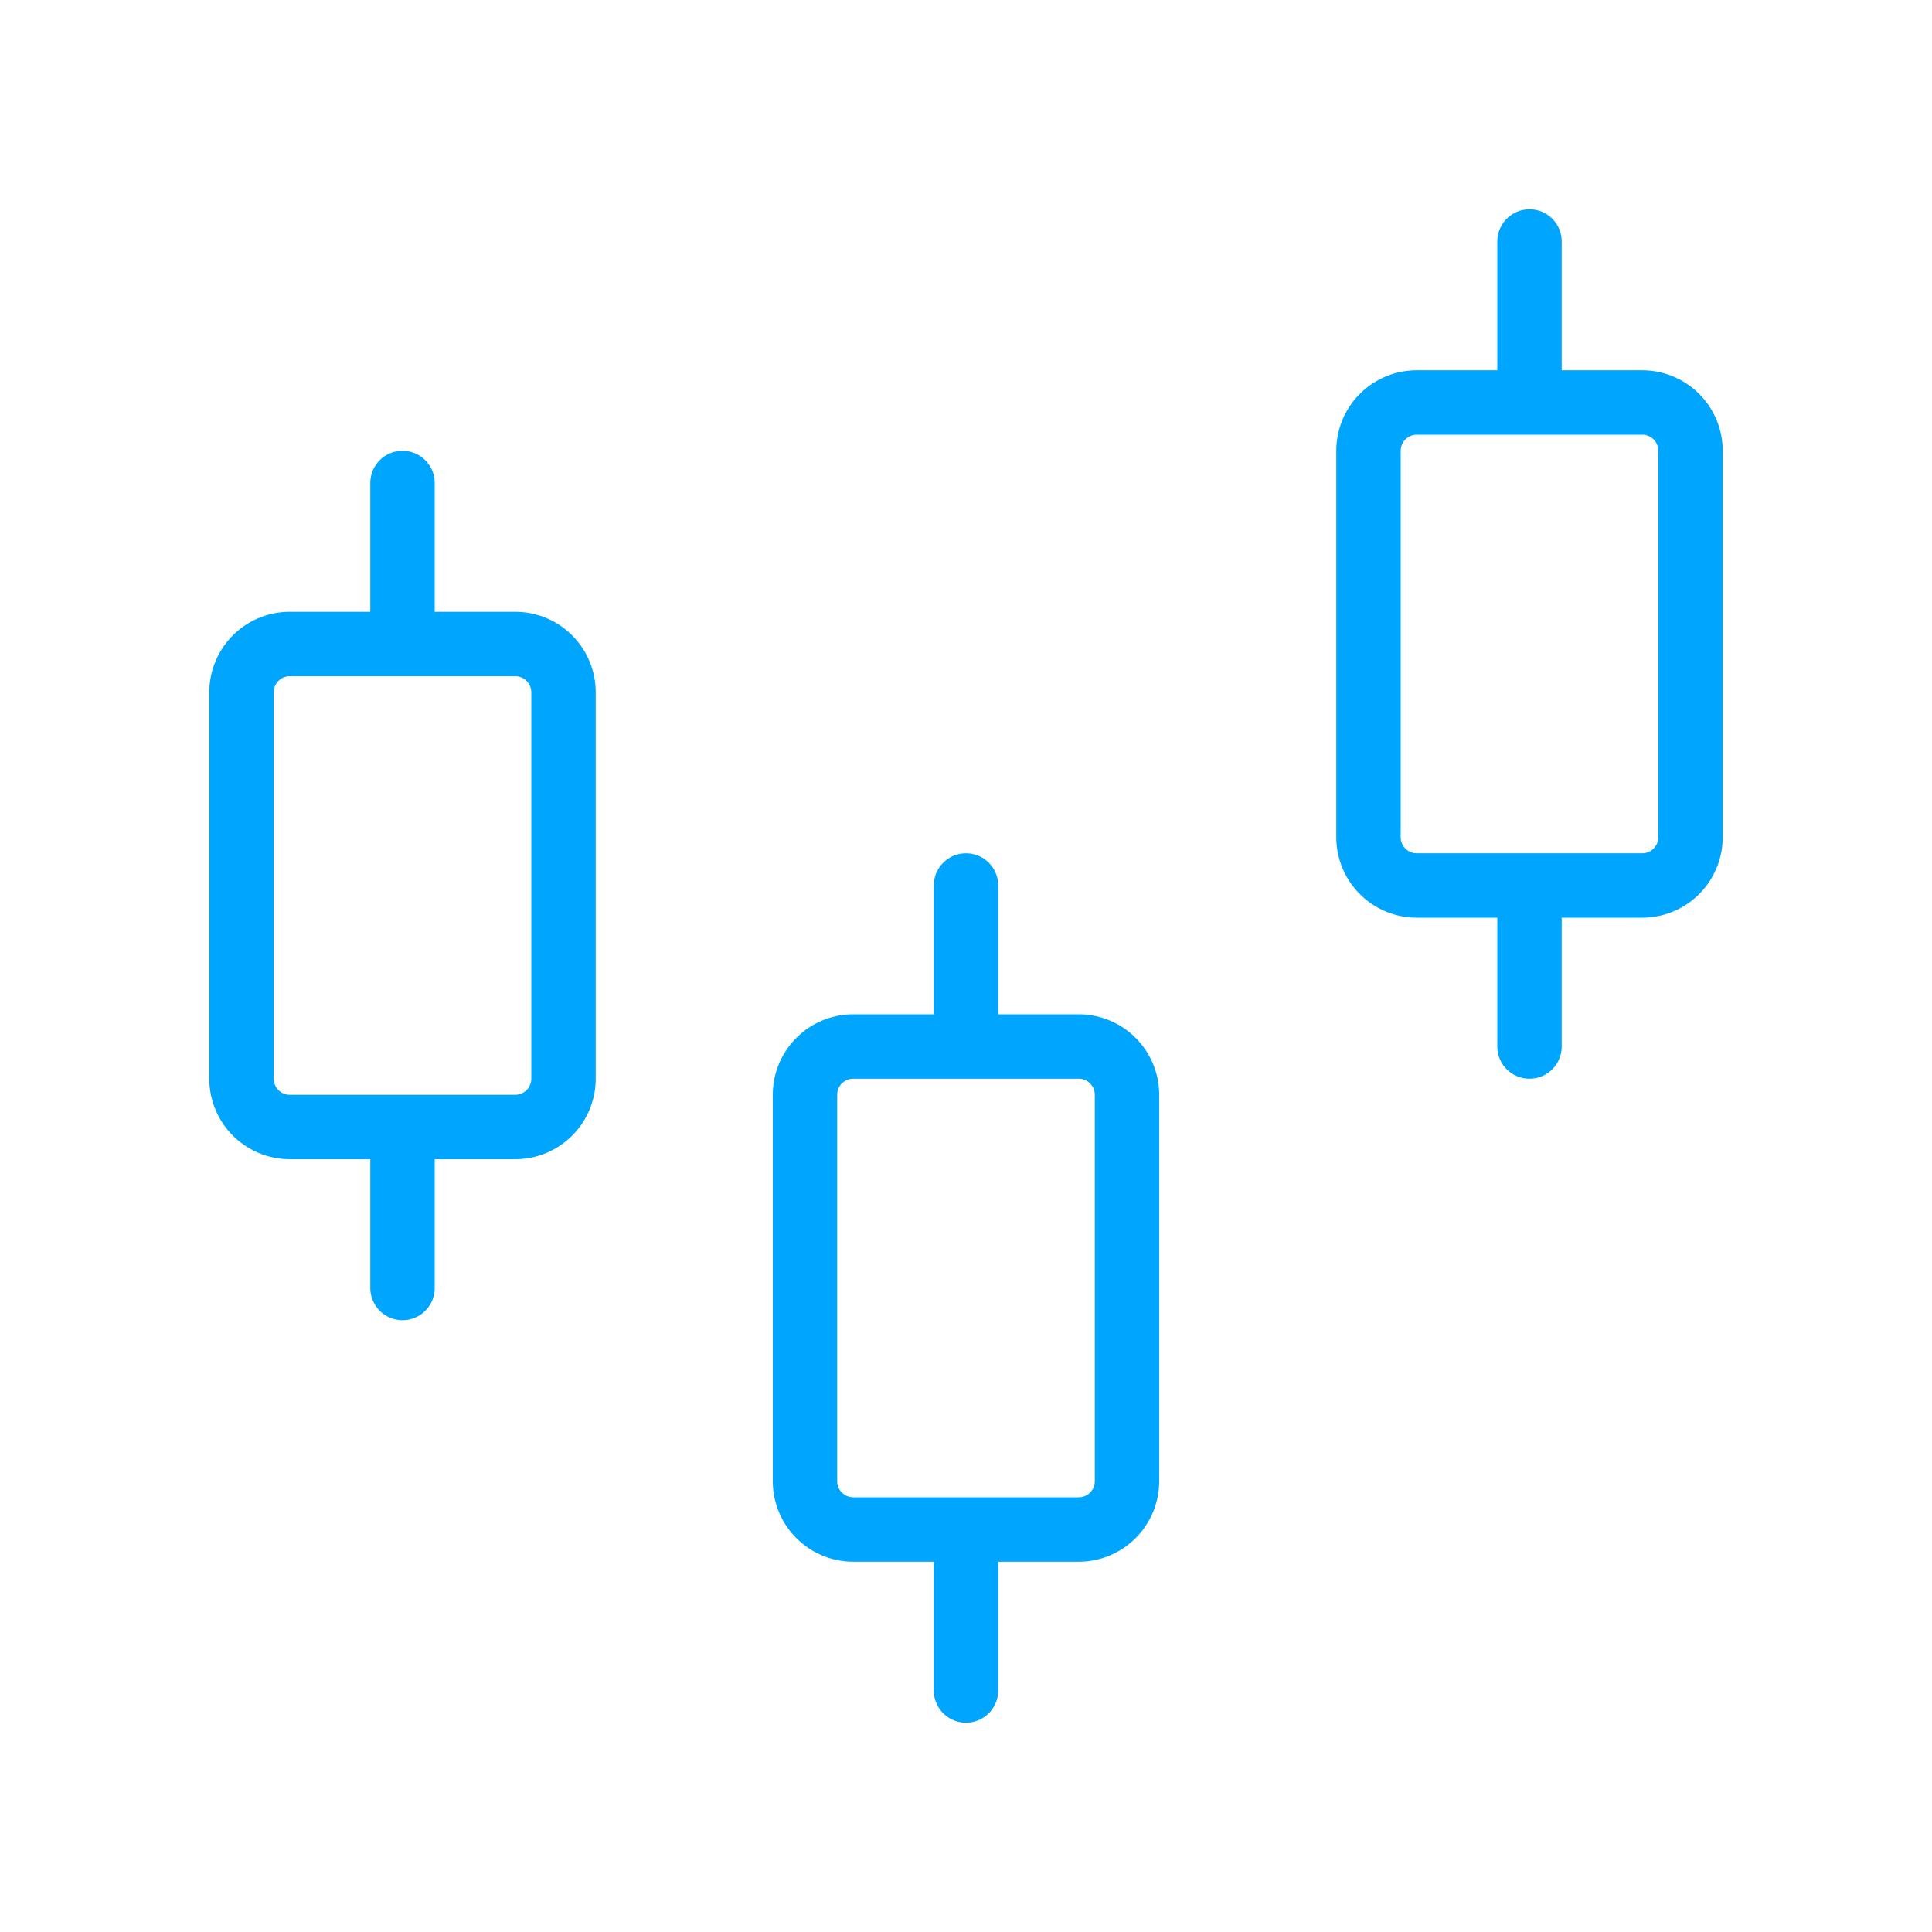 <?xml version="1.0" encoding="UTF-8"?><svg xmlns="http://www.w3.org/2000/svg" width="64px" height="64px" fill="none" stroke-width="0.8" viewBox="0 0 24 24" color="#00a5fe"><path stroke="#00a5fe" stroke-width="0.8" stroke-linecap="round" stroke-linejoin="round" d="M5 16v-2M12 21v-2M19 13v-2M5 8V6M12 13v-2M19 5V3M7 8.6v4.8a.6.6 0 0 1-.6.6H3.6a.6.6 0 0 1-.6-.6V8.6a.6.6 0 0 1 .6-.6h2.8a.6.6 0 0 1 .6.6ZM14 13.6v4.8a.6.6 0 0 1-.6.6h-2.8a.6.6 0 0 1-.6-.6v-4.8a.6.6 0 0 1 .6-.6h2.8a.6.6 0 0 1 .6.6ZM21 5.6v4.8a.6.6 0 0 1-.6.6h-2.8a.6.6 0 0 1-.6-.6V5.6a.6.6 0 0 1 .6-.6h2.8a.6.6 0 0 1 .6.6Z"></path></svg>